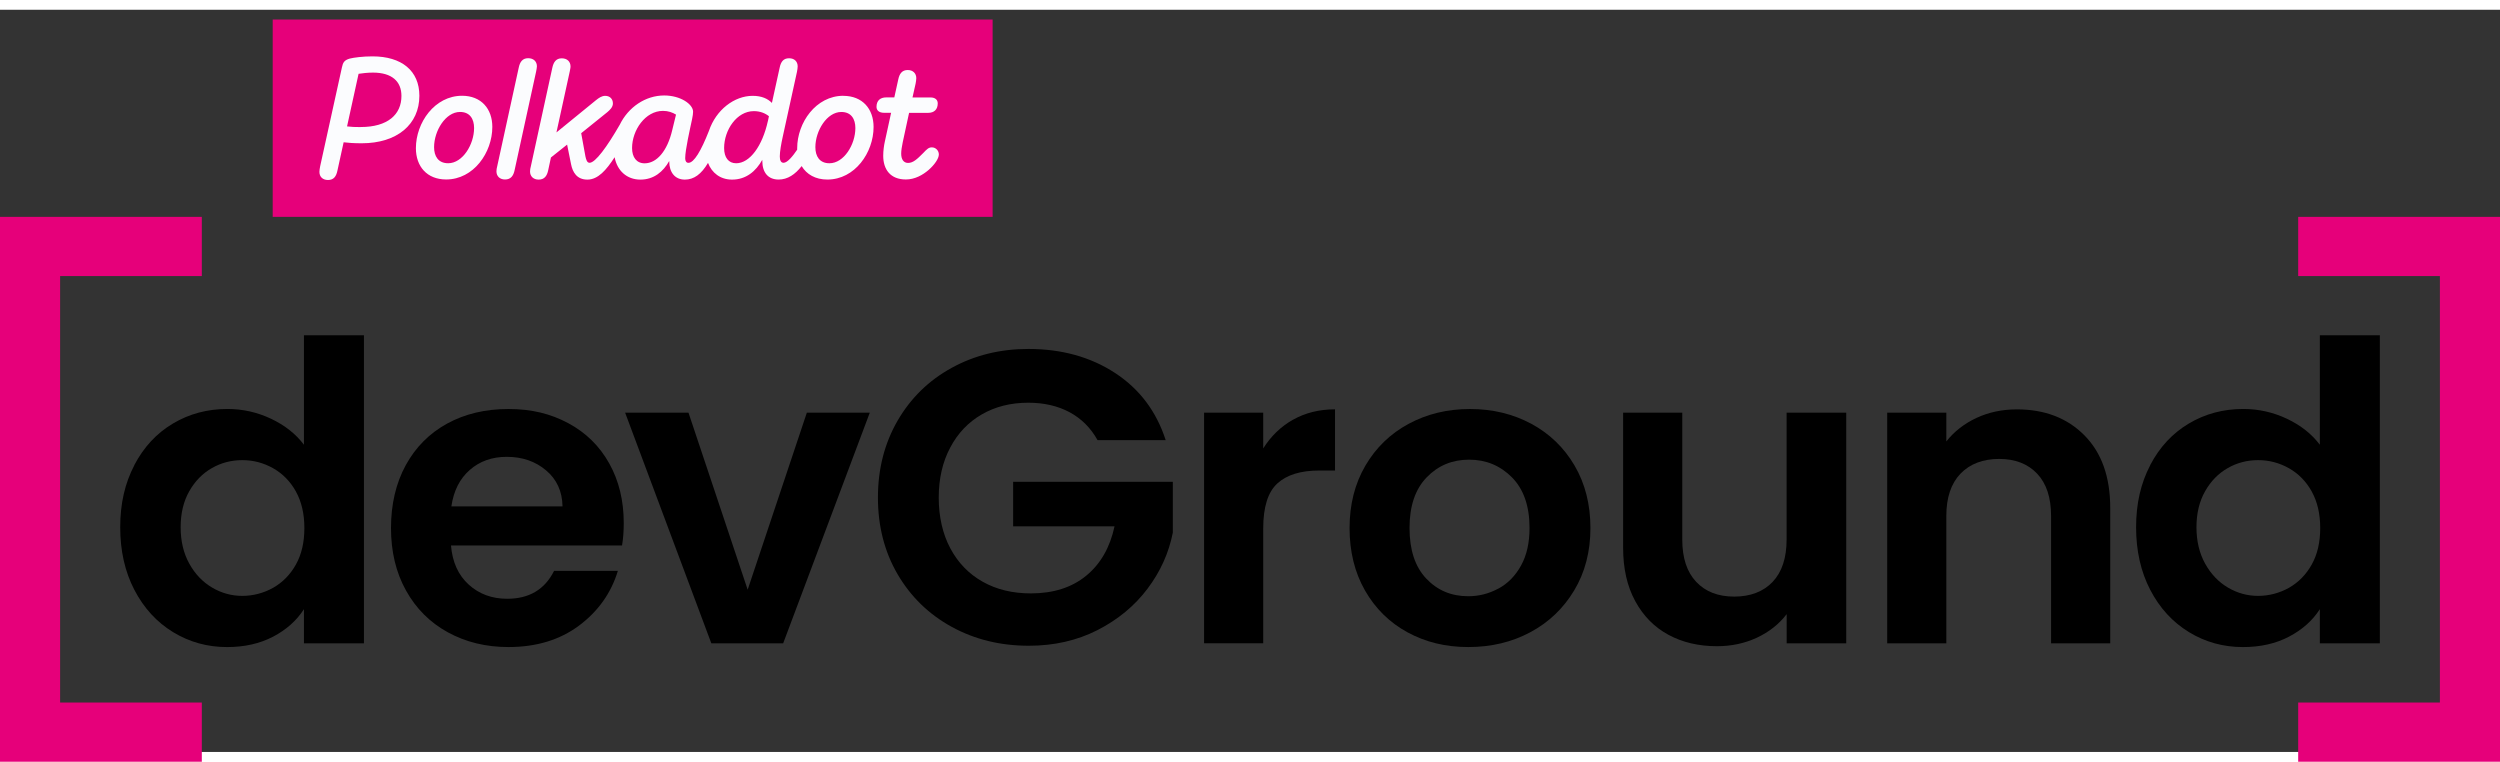 <svg width="128" height="39" viewBox="0 0 128 38" fill="none" xmlns="http://www.w3.org/2000/svg">
  <rect x="0" y="0" width="128" height="38" fill="#333333" stroke="none"/>
  <path d="M6.876 23.315C7.359 22.392 8.017 21.682 8.856 21.184C9.691 20.686 10.623 20.439 11.646 20.439C12.425 20.439 13.168 20.606 13.875 20.939C14.582 21.273 15.145 21.717 15.562 22.271V16.667H18.634V32.438H15.562V30.69C15.188 31.273 14.661 31.742 13.984 32.097C13.307 32.452 12.52 32.63 11.627 32.63C10.617 32.63 9.694 32.374 8.858 31.863C8.023 31.352 7.362 30.63 6.879 29.7C6.395 28.769 6.155 27.701 6.155 26.492C6.155 25.285 6.395 24.241 6.879 23.318L6.876 23.315ZM15.153 24.668C14.863 24.149 14.476 23.751 13.984 23.474C13.492 23.197 12.968 23.059 12.406 23.059C11.843 23.059 11.324 23.194 10.849 23.466C10.374 23.735 9.986 24.13 9.691 24.65C9.396 25.169 9.249 25.782 9.249 26.492C9.249 27.203 9.396 27.824 9.691 28.357C9.986 28.89 10.377 29.299 10.86 29.584C11.343 29.869 11.86 30.009 12.406 30.009C12.952 30.009 13.495 29.869 13.984 29.595C14.473 29.317 14.863 28.919 15.153 28.4C15.442 27.881 15.584 27.259 15.584 26.536C15.584 25.812 15.44 25.19 15.153 24.671V24.668Z" fill="currentColor"/>
  <path d="M31.851 27.428H23.091C23.162 28.281 23.465 28.949 24 29.433C24.533 29.917 25.191 30.157 25.969 30.157C27.094 30.157 27.894 29.68 28.369 28.728H31.635C31.289 29.866 30.625 30.8 29.645 31.532C28.664 32.263 27.46 32.629 26.032 32.629C24.877 32.629 23.845 32.376 22.927 31.873C22.012 31.37 21.297 30.654 20.786 29.732C20.273 28.809 20.019 27.743 20.019 26.535C20.019 25.327 20.27 24.24 20.775 23.317C21.28 22.395 21.988 21.684 22.894 21.187C23.804 20.689 24.85 20.441 26.032 20.441C27.214 20.441 28.192 20.683 29.093 21.165C29.994 21.649 30.693 22.333 31.19 23.221C31.687 24.108 31.936 25.128 31.936 26.28C31.936 26.705 31.906 27.09 31.848 27.431L31.851 27.428ZM28.801 25.424C28.787 24.657 28.506 24.041 27.957 23.581C27.408 23.118 26.739 22.89 25.945 22.89C25.194 22.89 24.563 23.113 24.052 23.562C23.539 24.009 23.227 24.63 23.11 25.427H28.798L28.801 25.424Z" fill="currentColor"/>
  <path d="M38.282 29.689L41.31 20.63H44.533L40.098 32.438H36.42L32.007 20.63H35.251L38.279 29.689H38.282Z" fill="currentColor"/>
  <path d="M56.196 22.037C55.849 21.413 55.374 20.936 54.767 20.608C54.161 20.283 53.454 20.119 52.648 20.119C51.753 20.119 50.961 20.318 50.27 20.716C49.579 21.114 49.036 21.682 48.648 22.422C48.257 23.161 48.063 24.014 48.063 24.98C48.063 25.946 48.263 26.842 48.659 27.579C49.055 28.319 49.606 28.887 50.314 29.285C51.021 29.683 51.843 29.882 52.779 29.882C53.932 29.882 54.877 29.581 55.614 28.976C56.349 28.373 56.832 27.531 57.064 26.449H51.873V24.168H60.049V26.767C59.846 27.805 59.415 28.763 58.752 29.643C58.088 30.525 57.233 31.23 56.187 31.763C55.142 32.295 53.97 32.562 52.673 32.562C51.218 32.562 49.901 32.239 48.724 31.593C47.55 30.948 46.627 30.049 45.955 28.898C45.284 27.746 44.95 26.438 44.95 24.975C44.95 23.511 45.286 22.201 45.955 21.041C46.627 19.884 47.547 18.98 48.724 18.335C49.898 17.689 51.209 17.366 52.651 17.366C54.352 17.366 55.832 17.775 57.086 18.593C58.339 19.411 59.205 20.557 59.683 22.034H56.201L56.196 22.037Z" fill="currentColor"/>
  <path d="M66.201 20.991C66.829 20.636 67.544 20.458 68.353 20.458V23.59H67.553C66.6 23.59 65.884 23.81 65.401 24.252C64.918 24.693 64.677 25.46 64.677 26.555V32.436H61.649V20.628H64.677V22.46C65.068 21.835 65.576 21.343 66.201 20.988V20.991Z" fill="currentColor"/>
  <path d="M72.061 31.873C71.138 31.37 70.415 30.654 69.887 29.732C69.36 28.809 69.098 27.743 69.098 26.535C69.098 25.327 69.369 24.262 69.909 23.339C70.45 22.416 71.19 21.701 72.127 21.197C73.063 20.694 74.109 20.441 75.264 20.441C76.419 20.441 77.463 20.694 78.402 21.197C79.338 21.703 80.079 22.416 80.619 23.339C81.16 24.262 81.43 25.327 81.43 26.535C81.43 27.743 81.152 28.809 80.597 29.732C80.043 30.654 79.292 31.37 78.347 31.873C77.402 32.379 76.346 32.629 75.177 32.629C74.008 32.629 72.984 32.376 72.061 31.873ZM76.722 29.635C77.206 29.371 77.591 28.978 77.88 28.451C78.17 27.926 78.312 27.286 78.312 26.533C78.312 25.411 78.011 24.547 77.413 23.942C76.815 23.339 76.084 23.035 75.218 23.035C74.352 23.035 73.629 23.336 73.044 23.942C72.46 24.547 72.168 25.408 72.168 26.533C72.168 27.657 72.452 28.518 73.022 29.121C73.593 29.726 74.308 30.027 75.174 30.027C75.723 30.027 76.236 29.896 76.72 29.632L76.722 29.635Z" fill="currentColor"/>
  <path d="M94.527 20.63V32.438H91.477V30.945C91.086 31.456 90.578 31.857 89.953 32.15C89.325 32.441 88.645 32.586 87.907 32.586C86.971 32.586 86.141 32.39 85.42 32C84.699 31.609 84.134 31.034 83.721 30.272C83.309 29.514 83.104 28.607 83.104 27.555V20.627H86.132V27.127C86.132 28.066 86.37 28.787 86.845 29.29C87.32 29.796 87.97 30.046 88.792 30.046C89.614 30.046 90.286 29.793 90.761 29.29C91.236 28.787 91.474 28.063 91.474 27.127V20.627H94.524L94.527 20.63Z" fill="currentColor"/>
  <path d="M106.725 21.792C107.604 22.68 108.044 23.92 108.044 25.51V32.438H105.015V25.916C105.015 24.977 104.778 24.256 104.303 23.753C103.828 23.25 103.178 22.997 102.356 22.997C101.534 22.997 100.859 23.25 100.376 23.753C99.893 24.259 99.652 24.98 99.652 25.916V32.438H96.624V20.63H99.652V22.101C100.056 21.59 100.573 21.189 101.198 20.896C101.826 20.605 102.514 20.46 103.265 20.46C104.693 20.46 105.846 20.904 106.725 21.792Z" fill="currentColor"/>
  <path d="M110.089 23.315C110.573 22.392 111.231 21.682 112.069 21.184C112.905 20.686 113.836 20.439 114.86 20.439C115.638 20.439 116.381 20.606 117.088 20.939C117.795 21.273 118.358 21.717 118.776 22.271V16.667H121.848V32.438H118.776V30.69C118.402 31.273 117.874 31.742 117.197 32.097C116.52 32.452 115.734 32.63 114.841 32.63C113.83 32.63 112.907 32.374 112.072 31.863C111.236 31.352 110.575 30.63 110.092 29.7C109.609 28.769 109.368 27.701 109.368 26.492C109.368 25.285 109.609 24.241 110.092 23.318L110.089 23.315ZM118.363 24.668C118.074 24.149 117.686 23.751 117.195 23.474C116.703 23.197 116.179 23.059 115.616 23.059C115.054 23.059 114.535 23.194 114.06 23.466C113.585 23.735 113.197 24.13 112.902 24.65C112.607 25.169 112.459 25.782 112.459 26.492C112.459 27.203 112.607 27.824 112.902 28.357C113.197 28.89 113.587 29.299 114.071 29.584C114.554 29.869 115.07 30.009 115.616 30.009C116.162 30.009 116.706 29.869 117.195 29.595C117.683 29.317 118.074 28.919 118.363 28.4C118.653 27.881 118.795 27.259 118.795 26.536C118.795 25.812 118.65 25.19 118.363 24.671V24.668Z" fill="currentColor"/>
  <path d="M50.822 0.5H13.962V10.603H50.822V0.5Z" fill="#E6007A"/>
  <path d="M19.071 2.386C18.58 2.386 18.105 2.448 17.911 2.499C17.63 2.577 17.559 2.698 17.507 2.948L16.39 8.022C16.373 8.127 16.354 8.213 16.354 8.299C16.354 8.55 16.521 8.716 16.794 8.716C17.092 8.716 17.217 8.525 17.277 8.232L17.594 6.785C17.812 6.812 18.105 6.836 18.517 6.836C20.336 6.836 21.472 5.864 21.472 4.404C21.472 3.123 20.565 2.386 19.071 2.386ZM18.473 6.007C18.192 6.007 17.974 5.999 17.769 5.972L18.359 3.279C18.544 3.252 18.815 3.217 19.096 3.217C20.063 3.217 20.554 3.666 20.554 4.412C20.554 5.364 19.85 6.004 18.471 6.004L18.473 6.007Z" fill="#FBFCFE"/>
  <path d="M47.706 7.045C47.556 7.045 47.46 7.131 47.274 7.33C46.949 7.659 46.747 7.842 46.493 7.842C46.264 7.842 46.141 7.659 46.141 7.365C46.141 7.201 46.176 7.002 46.22 6.784L46.545 5.278H47.52C47.829 5.278 48.012 5.105 48.012 4.793C48.012 4.621 47.897 4.489 47.635 4.489H46.72L46.878 3.787C46.895 3.682 46.914 3.588 46.914 3.502C46.914 3.26 46.747 3.085 46.474 3.085C46.185 3.085 46.051 3.276 45.991 3.569L45.789 4.487H45.376C45.06 4.487 44.877 4.659 44.877 4.971C44.877 5.143 45 5.275 45.264 5.275H45.625L45.3 6.766C45.264 6.93 45.221 7.199 45.221 7.476C45.221 8.178 45.589 8.689 46.381 8.689C46.837 8.689 47.242 8.463 47.55 8.197C47.848 7.936 48.069 7.616 48.069 7.409C48.069 7.209 47.91 7.045 47.709 7.045H47.706Z" fill="#FBFCFE"/>
  <path d="M27.49 2.897C27.49 2.647 27.316 2.48 27.042 2.48C26.753 2.48 26.619 2.671 26.559 2.965L25.461 7.996C25.434 8.101 25.418 8.187 25.418 8.273C25.418 8.523 25.592 8.69 25.857 8.69C26.155 8.69 26.289 8.499 26.349 8.206L27.447 3.175C27.463 3.07 27.49 2.984 27.49 2.897Z" fill="#FBFCFE"/>
  <path d="M43.181 4.404C41.775 4.404 40.816 5.782 40.816 7.089C40.816 7.114 40.816 7.138 40.816 7.162C40.595 7.493 40.314 7.835 40.12 7.835C39.98 7.835 39.926 7.706 39.926 7.506C39.926 7.264 39.997 6.858 40.076 6.503L40.805 3.178C40.822 3.073 40.841 2.987 40.841 2.9C40.841 2.65 40.674 2.483 40.401 2.483C40.103 2.483 39.978 2.674 39.918 2.968L39.522 4.77C39.312 4.555 39.003 4.407 38.536 4.407C37.602 4.407 36.663 5.115 36.297 6.202C35.893 7.229 35.532 7.837 35.248 7.837C35.142 7.837 35.082 7.751 35.082 7.603C35.082 7.17 35.327 6.113 35.434 5.602C35.469 5.411 35.486 5.333 35.486 5.22C35.486 4.838 34.844 4.388 34.008 4.388C33.042 4.388 32.168 4.991 31.731 5.887C31.078 7.019 30.483 7.835 30.185 7.835C30.054 7.835 30.011 7.671 29.975 7.515L29.757 6.32L31.1 5.238C31.223 5.133 31.381 4.988 31.381 4.797C31.381 4.563 31.223 4.407 30.985 4.407C30.811 4.407 30.661 4.512 30.51 4.633L28.49 6.28L29.167 3.18C29.183 3.075 29.211 2.989 29.211 2.903C29.211 2.653 29.036 2.486 28.763 2.486C28.473 2.486 28.342 2.677 28.279 2.97L27.182 8.002C27.154 8.106 27.138 8.193 27.138 8.279C27.138 8.529 27.313 8.696 27.578 8.696C27.875 8.696 28.009 8.505 28.069 8.211L28.208 7.563L29.036 6.904L29.238 7.907C29.317 8.306 29.527 8.696 30.073 8.696C30.617 8.696 31.043 8.209 31.469 7.55C31.597 8.241 32.097 8.696 32.788 8.696C33.481 8.696 33.957 8.289 34.265 7.743V7.759C34.265 8.322 34.555 8.696 35.065 8.696C35.527 8.696 35.909 8.421 36.25 7.84C36.444 8.349 36.878 8.696 37.482 8.696C38.195 8.696 38.703 8.271 39.03 7.681V7.732C39.03 8.357 39.347 8.693 39.866 8.693C40.325 8.693 40.712 8.432 41.045 8.004C41.3 8.429 41.75 8.693 42.362 8.693C43.768 8.693 44.727 7.315 44.727 6C44.727 5.074 44.156 4.407 43.178 4.407L43.181 4.404ZM34.418 6.164C34.164 7.245 33.618 7.862 33.004 7.862C32.591 7.862 32.362 7.55 32.362 7.081C32.362 6.164 33.039 5.177 33.943 5.177C34.216 5.177 34.426 5.255 34.612 5.368L34.418 6.164ZM39.314 5.704C39.033 6.976 38.391 7.859 37.69 7.859C37.302 7.859 37.075 7.566 37.075 7.079C37.075 6.153 37.725 5.19 38.596 5.19C38.929 5.19 39.186 5.303 39.369 5.451L39.317 5.701L39.314 5.704ZM42.468 7.859C41.958 7.859 41.747 7.496 41.747 7.036C41.747 6.196 42.337 5.233 43.075 5.233C43.585 5.233 43.795 5.596 43.795 6.056C43.795 6.904 43.206 7.859 42.468 7.859Z" fill="#FBFCFE"/>
  <path d="M23.659 4.403C22.253 4.403 21.294 5.781 21.294 7.088C21.294 8.025 21.865 8.689 22.843 8.689C24.249 8.689 25.207 7.312 25.207 5.996C25.207 5.071 24.637 4.403 23.659 4.403ZM22.946 7.858C22.436 7.858 22.225 7.495 22.225 7.035C22.225 6.195 22.815 5.232 23.552 5.232C24.063 5.232 24.273 5.595 24.273 6.055C24.273 6.903 23.684 7.858 22.946 7.858Z" fill="#FBFCFE"/>
  <path d="M10.333 13.635V10.602H0V38.5H10.333V35.468H3.078V13.635H10.333ZM117.667 35.468V38.5H128V10.602H117.667V13.635H124.922V35.468H117.667Z" fill="#E6007A"/>
</svg>
